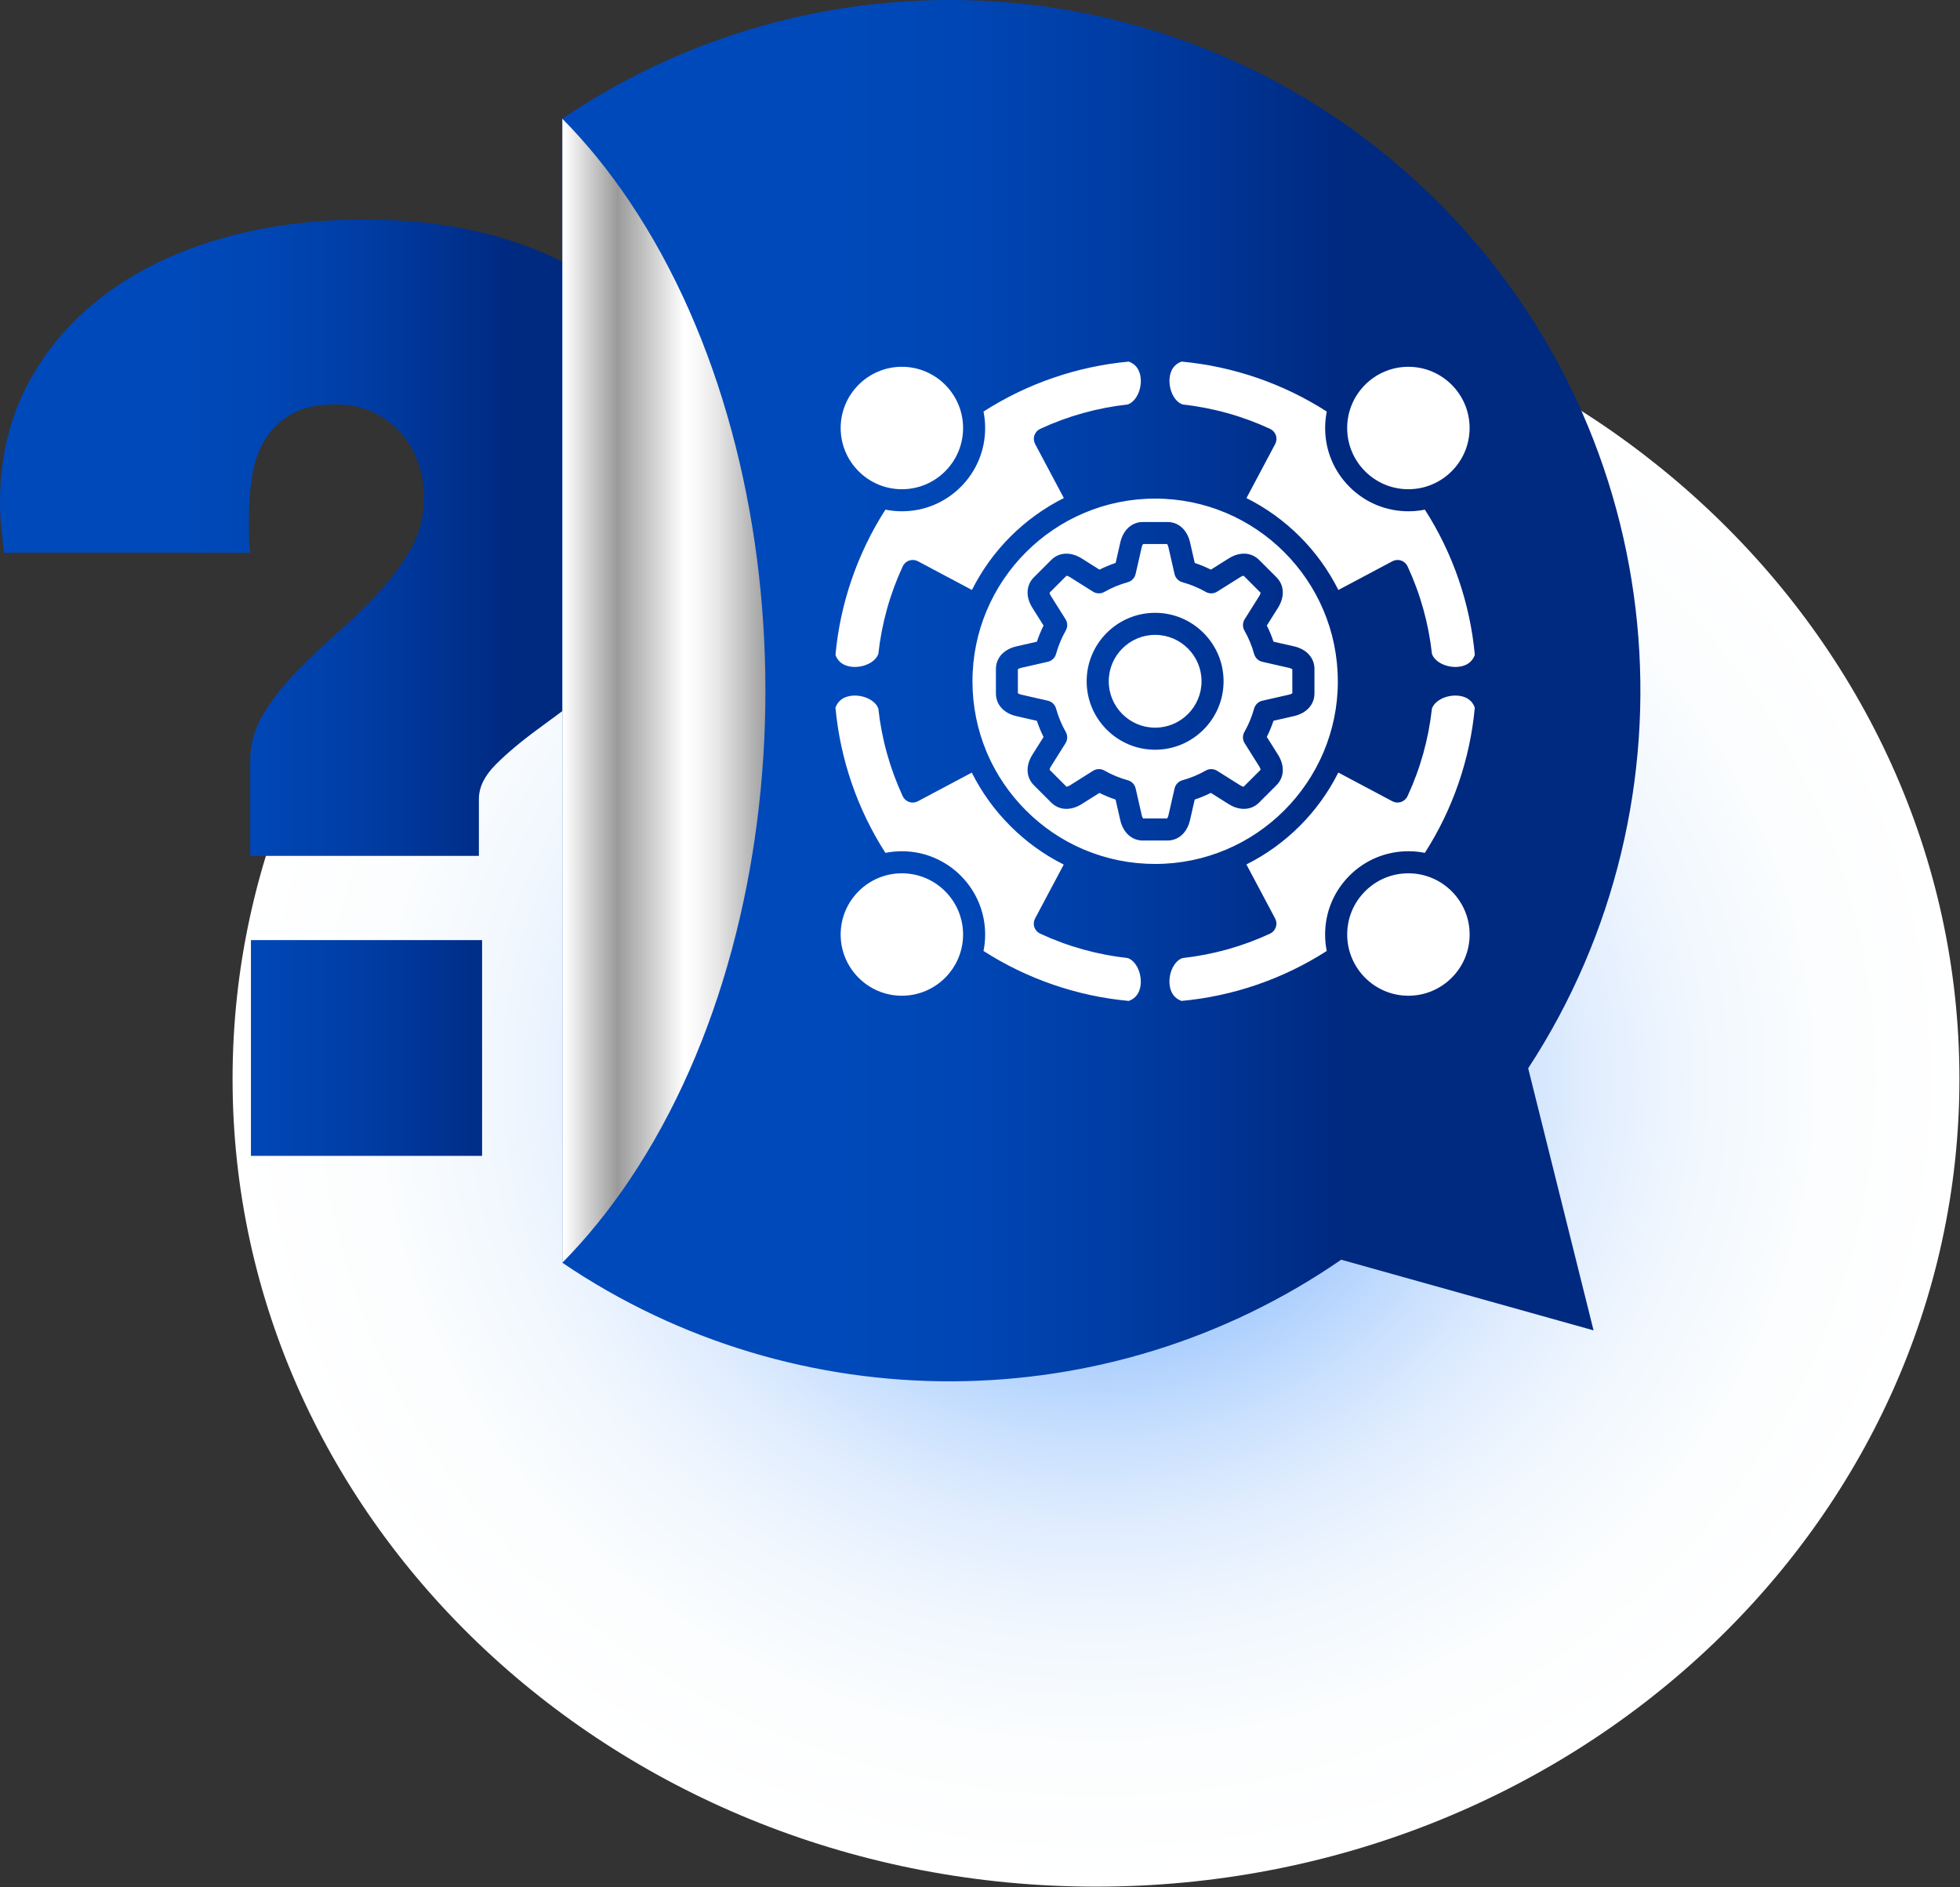 <svg width="1729" height="1665" viewBox="0 0 1729 1665" fill="none" xmlns="http://www.w3.org/2000/svg">
<rect x="0" y="0" width="1729" height="1665" fill="#333333" stroke="none"/>
<path style="mix-blend-mode:multiply" d="M966.83 1664.37C1387.49 1664.37 1728.5 1345.35 1728.5 951.819C1728.5 558.289 1387.49 239.27 966.83 239.27C546.171 239.27 205.16 558.289 205.16 951.819C205.16 1345.35 546.171 1664.37 966.83 1664.37Z" fill="url(#paint0_radial_154_95)"/>
<path d="M322.18 193.667C367.13 193.667 408.15 199.337 445.23 210.667C482.31 222.007 514.1 238.137 540.61 259.077C567.12 280.027 587.67 305.377 602.27 335.147C616.87 364.927 624.17 398.067 624.17 434.567C624.17 461.467 619.17 485.287 609.18 506.037C599.18 526.787 586.71 545.517 571.72 562.227C556.73 578.947 540.6 593.837 523.31 606.897C506.02 619.967 489.88 631.967 474.9 642.917C459.91 653.867 447.43 664.337 437.44 674.327C427.44 684.327 422.45 694.497 422.45 704.877V755.047H220.73V670.867C220.73 656.657 224.48 643.207 231.97 630.527C239.46 617.847 248.97 605.557 260.5 593.647C272.02 581.747 284.31 570.017 297.38 558.487C310.43 546.957 322.74 534.957 334.26 522.467C345.79 509.987 355.3 497.017 362.79 483.567C370.28 470.127 374.03 455.327 374.03 439.187C374.03 428.437 372.3 418.067 368.84 408.067C365.38 398.077 360.29 389.337 353.57 381.847C346.85 374.357 338.68 368.307 329.08 363.697C319.47 359.087 308.52 356.777 296.23 356.777C280.09 356.777 267.03 359.657 257.04 365.427C247.04 371.187 239.26 378.687 233.7 387.897C228.12 397.117 224.38 407.687 222.46 419.597C220.53 431.507 219.58 443.617 219.58 455.907V471.757C219.58 476.947 219.96 482.227 220.73 487.607H3.46C2.69 479.927 1.92 472.527 1.15 465.417C0.38 458.317 0 450.917 0 443.227C0 404.807 8.07 370.237 24.21 339.487C40.34 308.757 62.72 282.537 91.35 260.817C119.97 239.107 153.97 222.487 193.36 210.967C232.74 199.437 275.68 193.677 322.17 193.677L322.18 193.667Z" fill="url(#paint1_linear_154_95)"/>
<path d="M425.28 829.338H221.37V1019.69H425.28V829.338Z" fill="url(#paint2_linear_154_95)"/>
<path d="M1268.62 178.407C1476.22 386.007 1502.67 706.107 1348.08 942.437L1405.74 1173.62L1183.12 1111.29C977.02 1253.44 702.98 1254.35 496.07 1113.97V104.727C733.18 -56.183 1058.5 -31.703 1268.62 178.407Z" fill="url(#paint3_linear_154_95)"/>
<path d="M555.8 178.408C537.16 150.538 517.11 126.068 496.07 104.728V1113.97C517.11 1092.63 537.15 1068.12 555.8 1040.24C715.02 802.248 715.02 416.398 555.8 178.408Z" fill="url(#paint4_linear_154_95)"/>
<path d="M1180.15 601.01C1180.15 512.145 1107.87 439.856 1019 439.856C930.142 439.856 857.855 512.145 857.855 601.01C857.855 622.871 862.188 644.071 870.438 663.655C870.658 664.071 870.854 664.512 871.001 664.953C878.981 683.386 890.437 700.326 905.051 714.966C919.69 729.605 936.63 741.062 955.087 749.018C955.503 749.165 955.944 749.336 956.36 749.556C975.919 757.806 997.142 762.163 1019.03 762.163C1107.89 762.163 1180.18 689.875 1180.18 601.01L1180.15 601.01ZM1125.98 692.739L1110.73 707.991C1103.8 714.919 1093.47 715.432 1083.8 709.337L1068.13 699.472C1063.53 701.773 1058.76 703.756 1053.89 705.371L1049.78 723.413C1047.23 734.576 1039.57 741.504 1029.78 741.504H1008.21C998.418 741.504 990.755 734.576 988.21 723.413L984.122 705.396C979.25 703.755 974.477 701.797 969.875 699.496L954.233 709.337C944.563 715.432 934.233 714.918 927.305 707.991L912.055 692.739C905.127 685.811 904.613 675.481 910.708 665.811L920.574 650.144C918.272 645.541 916.29 640.768 914.674 635.896L896.633 631.784C885.471 629.238 878.543 621.576 878.543 611.784V590.217C878.543 580.424 885.471 572.762 896.633 570.216L914.674 566.104C916.314 561.232 918.272 556.458 920.574 551.856L910.708 536.189C904.613 526.519 905.127 516.189 912.055 509.261L927.305 494.01C934.233 487.081 944.563 486.568 954.233 492.663L969.9 502.529C974.502 500.227 979.275 498.245 984.146 496.629L988.259 478.587C990.805 467.424 998.467 460.496 1008.26 460.496H1029.82C1039.62 460.496 1047.28 467.424 1049.82 478.587L1053.94 496.629C1058.81 498.269 1063.56 500.227 1068.18 502.529L1083.85 492.663C1093.54 486.568 1103.85 487.082 1110.78 494.01L1126.03 509.261C1132.96 516.189 1133.47 526.519 1127.37 536.189L1117.53 551.832C1119.83 556.434 1121.82 561.208 1123.43 566.079L1141.45 570.167C1152.61 572.713 1159.54 580.376 1159.54 590.168V611.735C1159.54 621.527 1152.61 629.189 1141.45 631.735L1123.41 635.848C1121.77 640.719 1119.81 645.493 1117.51 650.095L1127.37 665.762C1133.47 675.456 1132.96 685.762 1126.03 692.69L1125.98 692.739ZM1059.93 601.01C1059.93 623.581 1041.57 641.941 1019.01 641.941C996.436 641.941 978.076 623.581 978.076 601.01C978.076 578.44 996.436 560.08 1019.01 560.08C1041.57 560.08 1059.93 578.44 1059.93 601.01ZM1106.32 625.074C1107.28 621.622 1110.04 618.954 1113.54 618.17L1137.07 612.809C1138.76 612.418 1139.66 611.855 1140.01 611.561V590.434C1139.66 590.141 1138.73 589.578 1137.07 589.186L1113.54 583.825C1110.04 583.017 1107.28 580.373 1106.32 576.921C1104.34 569.724 1101.45 562.772 1097.75 556.26C1095.99 553.151 1096.07 549.307 1097.97 546.271L1110.83 525.831C1111.76 524.362 1111.98 523.309 1112.03 522.868L1097.07 507.911C1096.63 507.96 1095.58 508.205 1094.11 509.111L1073.67 521.963C1070.63 523.872 1066.79 523.946 1063.68 522.183C1057.17 518.487 1050.22 515.598 1043.02 513.615C1039.57 512.66 1036.9 509.894 1036.12 506.394L1030.75 482.868C1030.36 481.179 1029.8 480.273 1029.51 479.931H1008.38C1008.09 480.273 1007.52 481.204 1007.13 482.868L1001.77 506.394C1000.96 509.894 998.319 512.661 994.867 513.615C987.671 515.598 980.743 518.462 974.207 522.183C971.098 523.946 967.254 523.872 964.219 521.963L943.779 509.111C942.31 508.18 941.257 507.96 940.817 507.911L925.885 522.844C925.933 523.285 926.154 524.337 927.084 525.806L939.936 546.247C941.845 549.283 941.943 553.126 940.156 556.235C936.46 562.747 933.571 569.699 931.588 576.897C930.634 580.348 927.867 583.017 924.367 583.8L900.843 589.161C899.154 589.553 898.248 590.116 897.905 590.41V611.536C898.248 611.83 899.178 612.393 900.843 612.785L924.367 618.146C927.868 618.954 930.634 621.598 931.588 625.05C933.571 632.247 936.435 639.199 940.156 645.687C941.919 648.796 941.845 652.639 939.936 655.675L927.084 676.116C926.154 677.585 925.934 678.637 925.885 679.078L940.841 694.035C941.282 693.986 942.334 693.766 943.803 692.836L964.243 679.983C967.279 678.074 971.122 677.976 974.231 679.763C980.743 683.459 987.695 686.348 994.892 688.331C998.343 689.286 1001.01 692.052 1001.8 695.552L1007.16 719.078C1007.55 720.767 1008.11 721.673 1008.4 722.016H1029.53C1029.82 721.673 1030.39 720.743 1030.78 719.078L1036.14 695.552C1036.95 692.052 1039.59 689.286 1043.04 688.331C1050.24 686.348 1057.19 683.484 1063.68 679.763C1066.79 678 1070.63 678.074 1073.67 679.983L1094.11 692.836C1095.58 693.766 1096.63 693.986 1097.07 694.035L1112.03 679.078C1111.98 678.637 1111.73 677.585 1110.83 676.116L1097.97 655.675C1096.07 652.639 1095.97 648.796 1097.75 645.687C1101.45 639.175 1104.34 632.223 1106.32 625.05V625.074ZM1018.98 661.403C985.685 661.403 958.587 634.303 958.587 601.01C958.587 567.717 985.685 540.618 1018.98 540.618C1052.27 540.618 1079.37 567.717 1079.37 601.01C1079.37 634.303 1052.27 661.403 1018.98 661.403ZM1204.21 415.771C1194.01 405.563 1188.4 392 1188.4 377.581C1188.4 347.789 1212.64 323.578 1242.4 323.578C1272.19 323.578 1296.4 347.813 1296.4 377.581C1296.4 407.349 1272.17 431.585 1242.4 431.585C1227.98 431.585 1214.42 425.979 1204.21 415.771ZM741.582 377.581C741.582 347.789 765.816 323.578 795.583 323.578C825.35 323.578 849.585 347.813 849.585 377.581C849.585 392 843.979 405.562 833.771 415.771C823.564 425.98 810.002 431.585 795.583 431.585C765.792 431.585 741.582 407.349 741.582 377.581ZM737.004 577.709C741.19 532.176 756.392 488.061 781.067 449.607C785.767 450.562 790.613 451.051 795.583 451.051C815.215 451.051 833.648 443.413 847.528 429.533C861.408 415.653 869.045 397.195 869.045 377.586C869.045 372.617 868.556 367.77 867.601 363.069C906.058 338.369 950.171 323.191 995.699 319.005C1004.93 322.286 1006.37 331.025 1006.37 336.093C1006.37 345.689 1001.35 354.624 994.817 356.828C968.012 359.765 942.064 367.011 917.636 378.321C915.213 379.447 913.352 381.528 912.496 384.05C911.639 386.571 911.884 389.362 913.132 391.712L938.468 439.375C903.463 456.903 874.918 485.447 857.39 520.457L809.728 495.12C807.378 493.871 804.612 493.651 802.066 494.483C799.545 495.34 797.464 497.2 796.338 499.624C785.004 524.055 777.783 550.029 774.821 576.807C772.642 583.344 763.707 588.362 754.087 588.362C748.995 588.362 740.281 586.942 737 577.689L737.004 577.709ZM1006.37 865.913C1006.37 871.004 1004.95 879.719 995.699 883C950.168 878.814 906.054 863.611 867.602 838.936C868.556 834.236 869.046 829.389 869.046 824.419C869.046 783.905 836.097 750.952 795.581 750.952C790.612 750.952 785.765 751.442 781.065 752.397C756.366 713.938 741.188 669.824 737.003 624.294C740.283 615.065 749.022 613.621 754.09 613.621C763.685 613.621 772.62 618.64 774.824 625.176C777.761 651.982 785.007 677.931 796.316 702.36C797.443 704.783 799.523 706.643 802.045 707.5C804.566 708.357 807.357 708.112 809.707 706.864L857.27 681.576C865.862 698.785 877.269 714.698 891.272 728.7C905.274 742.703 921.161 754.11 938.37 762.703L913.082 810.267C911.834 812.618 911.589 815.408 912.446 817.93C913.303 820.451 915.163 822.532 917.586 823.658C942.017 834.993 967.989 842.214 994.767 845.177C1001.3 847.355 1006.32 856.29 1006.32 865.911L1006.37 865.913ZM849.579 824.419C849.579 854.211 825.345 878.422 795.578 878.422C765.787 878.422 741.576 854.187 741.576 824.419C741.576 794.651 765.811 770.415 795.578 770.415C825.369 770.415 849.579 794.651 849.579 824.419ZM1300.98 624.291C1296.79 669.824 1281.59 713.939 1256.91 752.393C1252.21 751.438 1247.37 750.949 1242.4 750.949C1222.76 750.949 1204.33 758.587 1190.45 772.467C1176.57 786.347 1168.93 804.78 1168.93 824.414C1168.93 829.383 1169.42 834.23 1170.38 838.931C1131.92 863.631 1087.81 878.809 1042.28 882.995C1033.05 879.714 1031.61 870.975 1031.61 865.907C1031.61 856.311 1036.63 847.376 1043.16 845.172C1069.97 842.235 1095.92 834.989 1120.34 823.654C1122.77 822.528 1124.63 820.447 1125.48 817.926C1126.34 815.405 1126.1 812.614 1124.85 810.263L1099.51 762.6C1134.52 745.072 1163.06 716.528 1180.59 681.519L1228.25 706.856C1230.6 708.105 1233.39 708.349 1235.91 707.492C1238.43 706.636 1240.52 704.775 1241.64 702.352C1252.98 677.921 1260.2 651.947 1263.16 625.168C1265.34 618.632 1274.27 613.613 1283.89 613.613C1288.98 613.613 1297.72 615.037 1300.98 624.291ZM1031.63 336.087C1031.63 330.996 1033.05 322.281 1042.31 319C1087.84 323.186 1131.95 338.389 1170.4 363.064C1169.45 367.764 1168.96 372.611 1168.96 377.581C1168.96 397.214 1176.6 415.647 1190.48 429.528C1204.36 443.408 1222.79 451.046 1242.42 451.046C1247.39 451.046 1252.24 450.556 1256.94 449.602C1281.64 488.06 1296.81 532.175 1301 577.704C1297.72 586.933 1288.98 588.377 1283.91 588.377C1274.32 588.377 1265.38 583.359 1263.18 576.822C1260.24 550.017 1253 524.067 1241.69 499.639C1240.56 497.215 1238.48 495.355 1235.96 494.498C1233.41 493.641 1230.65 493.886 1228.3 495.134L1180.63 520.471C1163.11 485.465 1134.56 456.919 1099.56 439.39L1124.89 391.727C1126.14 389.377 1126.39 386.586 1125.53 384.064C1124.67 381.543 1122.81 379.462 1120.39 378.336C1095.96 367.002 1069.99 359.78 1043.21 356.818C1036.67 354.639 1031.65 345.704 1031.65 336.083L1031.63 336.087ZM1296.43 824.419C1296.43 854.211 1272.19 878.422 1242.42 878.422C1212.63 878.422 1188.42 854.187 1188.42 824.419C1188.42 810 1194.03 796.438 1204.24 786.229C1214.44 776.021 1228.01 770.415 1242.42 770.415C1272.22 770.415 1296.43 794.651 1296.43 824.419Z" fill="white"/>
<defs>
<radialGradient id="paint0_radial_154_95" cx="0" cy="0" r="1" gradientUnits="userSpaceOnUse" gradientTransform="translate(968.102 951.819) scale(762.439 712.56)">
<stop stop-color="#1C7CFE"/>
<stop offset="0.02" stop-color="#2682FE"/>
<stop offset="0.12" stop-color="#599FFE"/>
<stop offset="0.23" stop-color="#85B8FE"/>
<stop offset="0.33" stop-color="#AACEFE"/>
<stop offset="0.45" stop-color="#C9E0FE"/>
<stop offset="0.56" stop-color="#E1EDFE"/>
<stop offset="0.69" stop-color="#F1F7FE"/>
<stop offset="0.83" stop-color="#FBFDFE"/>
<stop offset="1" stop-color="white"/>
</radialGradient>
<linearGradient id="paint1_linear_154_95" x1="450.87" y1="474.357" x2="165.09" y2="474.357" gradientUnits="userSpaceOnUse">
<stop stop-color="#002980"/>
<stop offset="0.13" stop-color="#002F8B"/>
<stop offset="0.46" stop-color="#003DA5"/>
<stop offset="0.76" stop-color="#0046B4"/>
<stop offset="1" stop-color="#0049BA"/>
</linearGradient>
<linearGradient id="paint2_linear_154_95" x1="450.87" y1="924.518" x2="165.09" y2="924.518" gradientUnits="userSpaceOnUse">
<stop stop-color="#002980"/>
<stop offset="0.13" stop-color="#002F8B"/>
<stop offset="0.46" stop-color="#003DA5"/>
<stop offset="0.76" stop-color="#0046B4"/>
<stop offset="1" stop-color="#0049BA"/>
</linearGradient>
<linearGradient id="paint3_linear_154_95" x1="1183.03" y1="609.29" x2="747.606" y2="609.29" gradientUnits="userSpaceOnUse">
<stop stop-color="#002980"/>
<stop offset="0.13" stop-color="#002F8B"/>
<stop offset="0.46" stop-color="#003DA5"/>
<stop offset="0.76" stop-color="#0046B4"/>
<stop offset="1" stop-color="#0049BA"/>
</linearGradient>
<linearGradient id="paint4_linear_154_95" x1="497.6" y1="609.348" x2="792.23" y2="609.348" gradientUnits="userSpaceOnUse">
<stop stop-color="white"/>
<stop offset="0.16" stop-color="#9A9A9A"/>
<stop offset="0.36" stop-color="white"/>
<stop offset="0.4" stop-color="#F8F8F8"/>
<stop offset="0.46" stop-color="#E7E7E7"/>
<stop offset="0.52" stop-color="#CACACA"/>
<stop offset="0.6" stop-color="#A2A2A2"/>
<stop offset="0.67" stop-color="#6F6F6F"/>
<stop offset="0.74" stop-color="#3E3E3E"/>
<stop offset="0.89" stop-color="white"/>
<stop offset="1" stop-color="#9A9A9A"/>
</linearGradient>
</defs>
</svg>

